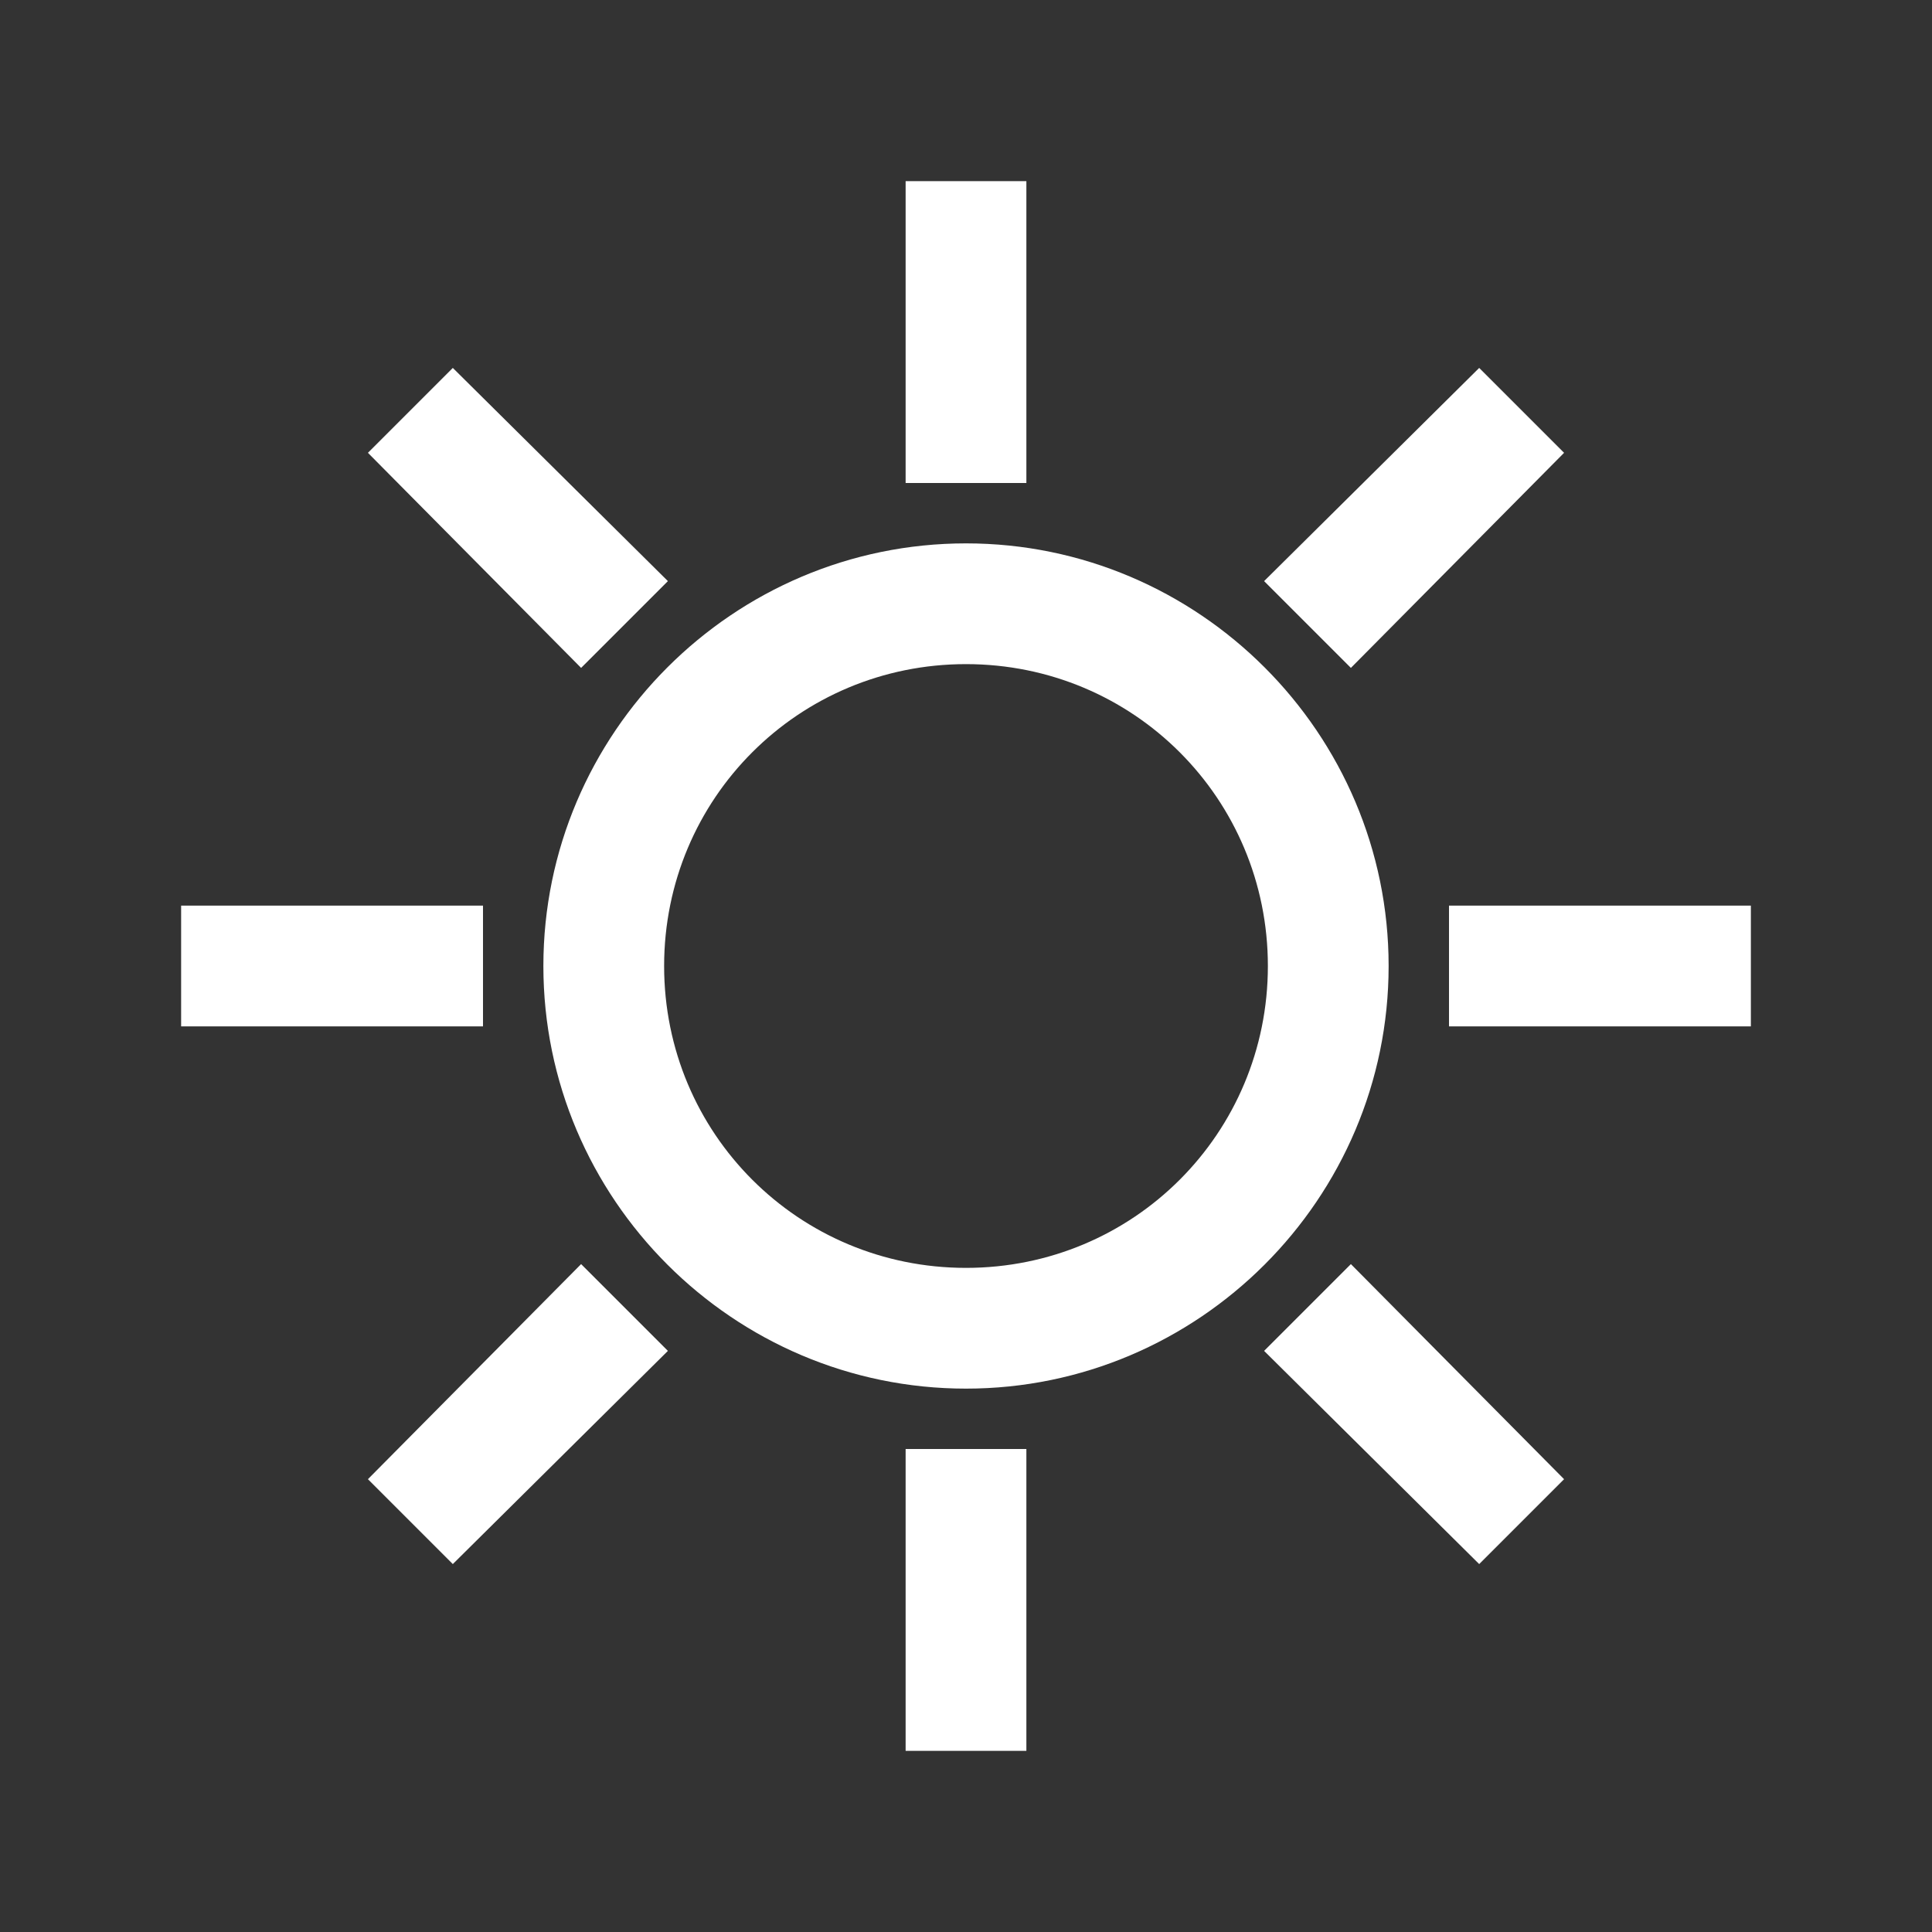 <?xml version="1.0" encoding="UTF-8"?>
<svg xmlns="http://www.w3.org/2000/svg" xmlns:xlink="http://www.w3.org/1999/xlink" viewBox="0 0 64 64" width="64px" height="64px">
<rect x="0" y="0" width="64" height="64" fill="#333333" stroke="none"/>
<g id="surface45133189">
<path style=" stroke:none;fill-rule:nonzero;fill:rgb(100%,100%,100%);fill-opacity:1;" d="M 30 6 L 30 16 L 34 16 L 34 6 Z M 15 12.188 L 12.188 15 L 19.25 22.125 L 22.125 19.25 Z M 49 12.188 L 41.875 19.25 L 44.75 22.125 L 51.812 15 Z M 32 18 C 24.289 18 18 24.289 18 32 C 18 39.711 24.289 46 32 46 C 39.711 46 46 39.711 46 32 C 46 24.289 39.711 18 32 18 Z M 32 22 C 37.547 22 42 26.453 42 32 C 42 37.547 37.547 42 32 42 C 26.453 42 22 37.547 22 32 C 22 26.453 26.453 22 32 22 Z M 6 30 L 6 34 L 16 34 L 16 30 Z M 48 30 L 48 34 L 58 34 L 58 30 Z M 19.25 41.875 L 12.188 49 L 15 51.812 L 22.125 44.75 Z M 44.75 41.875 L 41.875 44.75 L 49 51.812 L 51.812 49 Z M 30 48 L 30 58 L 34 58 L 34 48 Z M 30 48 "/>
</g>
</svg>
